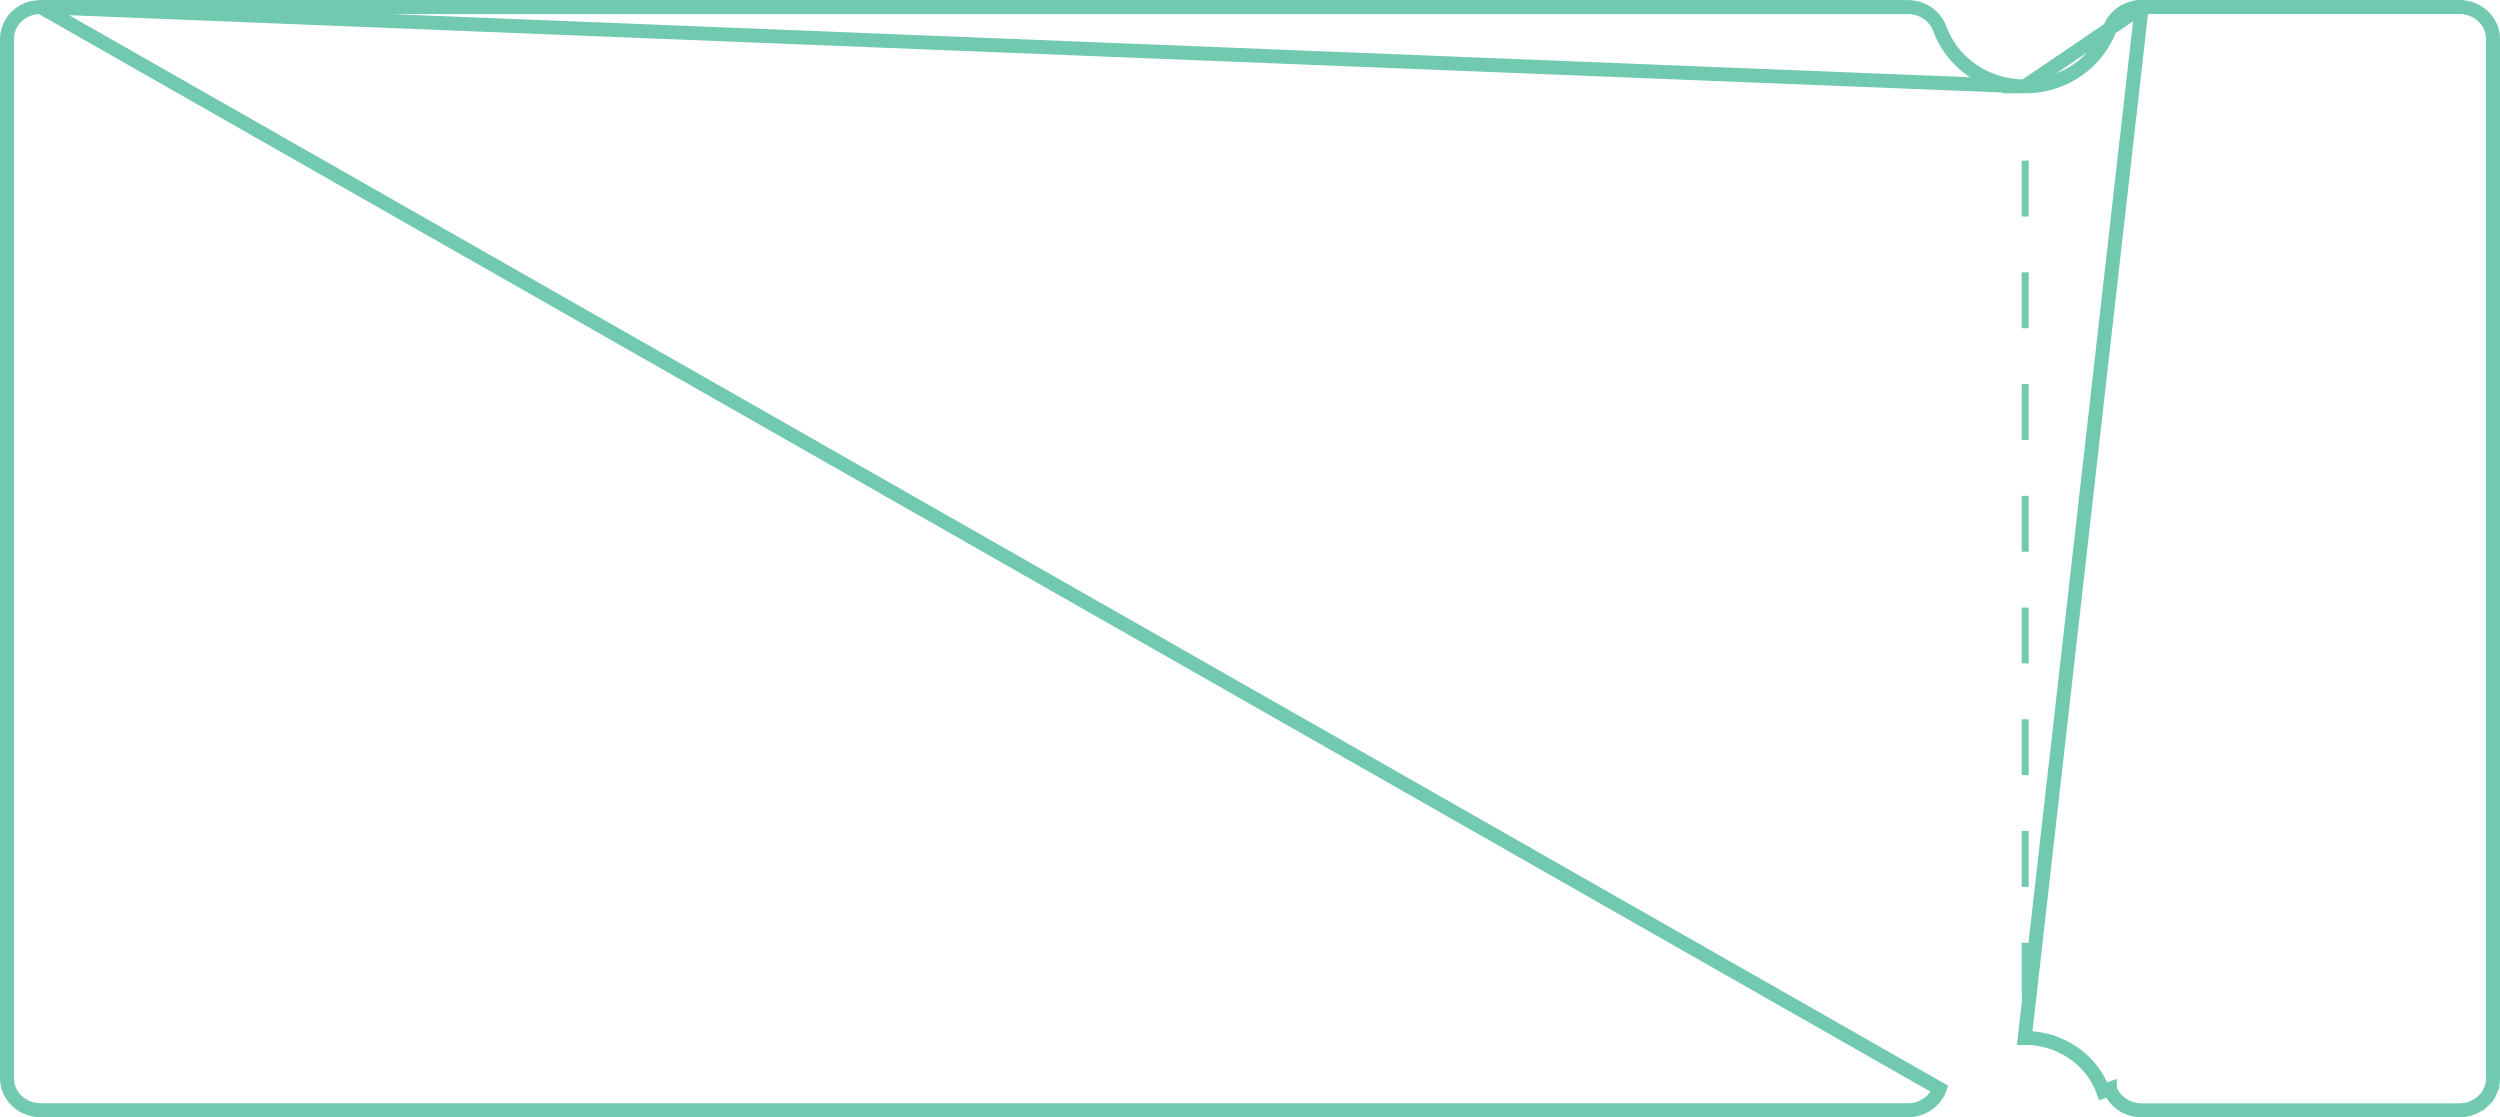 <svg width="358" height="160" viewBox="0 0 358 160" fill="none" xmlns="http://www.w3.org/2000/svg">
<path d="M5.826 1.01L5.833 1.01L273.185 1.01H273.187C274.199 1.009 275.182 1.308 276.001 1.861C276.819 2.414 277.43 3.19 277.758 4.078C278.616 6.442 280.199 8.495 282.291 9.973C284.383 11.451 286.889 12.285 289.48 12.373L289.497 12.373H289.513H289.514H289.515H289.516H289.517H289.517H289.518H289.519H289.52H289.521H289.521H289.522H289.523H289.524H289.525H289.526H289.526H289.527H289.528H289.529H289.53H289.53H289.531H289.532H289.533H289.534H289.534H289.535H289.536H289.537H289.538H289.539H289.539H289.54H289.541H289.542H289.543H289.543H289.544H289.545H289.546H289.547H289.547H289.548H289.549H289.55H289.551H289.552H289.552H289.553H289.554H289.555H289.556H289.556H289.557H289.558H289.559H289.56H289.561H289.561H289.562H289.563H289.564H289.565H289.565H289.566H289.567H289.568H289.569H289.57H289.57H289.571H289.572H289.573H289.574H289.574H289.575H289.576H289.577H289.578H289.579H289.579H289.58H289.581H289.582H289.583H289.584H289.584H289.585H289.586H289.587H289.588H289.588H289.589H289.59H289.591H289.592H289.593H289.593H289.594H289.595H289.596H289.597H289.597H289.598H289.599H289.6H289.601H289.602H289.602H289.603H289.604H289.605H289.606H289.607H289.607H289.608H289.609H289.61H289.611H289.612H289.612H289.613H289.614H289.615H289.616H289.616H289.617H289.618H289.619H289.62H289.621H289.621H289.622H289.623H289.624H289.625H289.626H289.626H289.627H289.628H289.629H289.63H289.631H289.631H289.632H289.633H289.634H289.635H289.636H289.636H289.637H289.638H289.639H289.64H289.641H289.641H289.642H289.643H289.644H289.645H289.645H289.646H289.647H289.648H289.649H289.65H289.65H289.651H289.652H289.653H289.654H289.655H289.655H289.656H289.657H289.658H289.659H289.66H289.66H289.661H289.662H289.663H289.664H289.665H289.665H289.666H289.667H289.668H289.669H289.67H289.67H289.671H289.672H289.673H289.674H289.675H289.675H289.676H289.677H289.678H289.679H289.68H289.68H289.681H289.682H289.683H289.684H289.685H289.685H289.686H289.687H289.688H289.689H289.69H289.69H289.691H289.692H289.693H289.694H289.695H289.696H289.696H289.697H289.698H289.699H289.7H289.701H289.701H289.702H289.703H289.704H289.705H289.706H289.706H289.707H289.708H289.709H289.71H289.711H289.711H289.712H289.713H289.714H289.715H289.716H289.716H289.717H289.718H289.719H289.72H289.721H289.722H289.722H289.723H289.724H289.725H289.726H289.727H289.727H289.728H289.729H289.73H289.731H289.732H289.732H289.733H289.734H289.735H289.736H289.737H289.737H289.738H289.739H289.74H289.741H289.742H289.743H289.743H289.744H289.745H289.746H289.747H289.748H289.748H289.749H289.75H289.751H289.752H289.753H289.753H289.754H289.755H289.756H289.757H289.758H289.759H289.759H289.76H289.761H289.762H289.763H289.764H289.764H289.765H289.766H289.767H289.768H289.769H289.769H289.77H289.771H289.772H289.773H289.774H289.775H289.775H289.776H289.777H289.778H289.779H289.78H289.78H289.781H289.782H289.783H289.784H289.785H289.786H289.786H289.787H289.788H289.789H289.79H289.791H289.791H289.792H289.793H289.794H289.795H289.796H289.797H289.797H289.798H289.799H289.8H289.801H289.802H289.802H289.803H289.804H289.805H289.806H289.807H289.808H289.808H289.809H289.81H289.811H289.812H289.813H289.813H289.814H289.815H289.816H289.817H289.818H289.819H289.819H289.82H289.821H289.822H289.823H289.824H289.824H289.825H289.826H289.827H289.828H289.829H289.83H289.83H289.831H289.832H289.833H289.834H289.835H289.835H289.836H289.837H289.838H289.839H289.84H289.841H289.841H289.842H289.843H289.844H289.845H289.846H289.846H289.847H289.848H289.849H289.85H289.851H289.852H289.852H289.853H289.854H289.855H289.856H289.857H289.858H289.858H289.859H289.86H289.861H289.862H289.863H289.863H289.864H289.865H289.866H289.867H289.868H289.869H289.869H289.87H289.871H289.872H289.873H289.874H289.875H289.875H289.876H289.877H289.878H289.879H289.88H289.88H289.881H289.882H289.883H289.884H289.885H289.886H289.886H289.887H289.888H289.889H289.89H289.891H289.891H289.892H289.893H289.894H289.895H289.896H289.897H289.897H289.898H289.899H289.9H289.901H289.902H289.903H289.903H289.904H289.905H289.906H289.907H289.908H289.908H289.909H289.91H289.911H289.912H289.913H289.914H289.914H289.915H289.916H289.917H289.918H289.919H289.92H289.92H289.921H289.922H289.923H289.924H289.925H289.925H289.926H289.927H289.928H289.929H289.93H289.931H289.931H289.932H289.933H289.934H289.935H289.936H289.937H289.937H289.938H289.939H289.94H289.941H289.941L5.826 1.01ZM5.826 1.01C5 1.004 4.188 1.199 3.467 1.572C2.713 1.975 2.09 2.559 1.659 3.26C1.227 3.962 1.001 4.758 1 5.566V154.418V154.419C1 155.013 1.122 155.602 1.36 156.154C1.599 156.705 1.95 157.21 2.397 157.636C2.843 158.063 3.375 158.404 3.964 158.637C4.553 158.87 5.186 158.99 5.825 158.99H5.826H273.185H273.187C274.199 158.992 275.183 158.693 276.002 158.14C276.82 157.587 277.43 156.81 277.757 155.923L5.826 1.01ZM306.697 1L306.698 1L352.174 1H352.175C352.814 1 353.447 1.12 354.036 1.353C354.625 1.586 355.157 1.927 355.603 2.354C356.05 2.78 356.401 3.284 356.64 3.836C356.878 4.388 357 4.977 357 5.571L357 5.572L357 154.428V154.429C357 155.023 356.878 155.612 356.64 156.164L357.557 156.561L356.64 156.164C356.401 156.715 356.05 157.22 355.603 157.646L356.295 158.369L355.603 157.646C355.157 158.073 354.625 158.414 354.036 158.647C353.447 158.88 352.814 159 352.175 159H352.174H306.698H306.696C305.685 159.002 304.703 158.702 303.885 158.149C303.069 157.597 302.459 156.82 302.133 155.933C302.133 155.933 302.133 155.932 302.133 155.932L301.194 156.277C300.381 154.042 298.861 152.104 296.845 150.733C294.829 149.363 292.416 148.626 289.942 148.627L306.697 1ZM306.697 1C305.686 0.999 304.704 1.299 303.886 1.852C303.07 2.404 302.46 3.18 302.133 4.067C301.247 6.504 299.592 8.608 297.407 10.094C295.222 11.579 292.613 12.374 289.942 12.373L306.697 1ZM352.174 160H306.698H352.174Z" stroke="#71C9B0" stroke-width="2"/>
<line x1="290.012" y1="143.002" x2="290.012" y2="19.998" stroke="#71C9B0" stroke-dasharray="8 8"/>
</svg>
